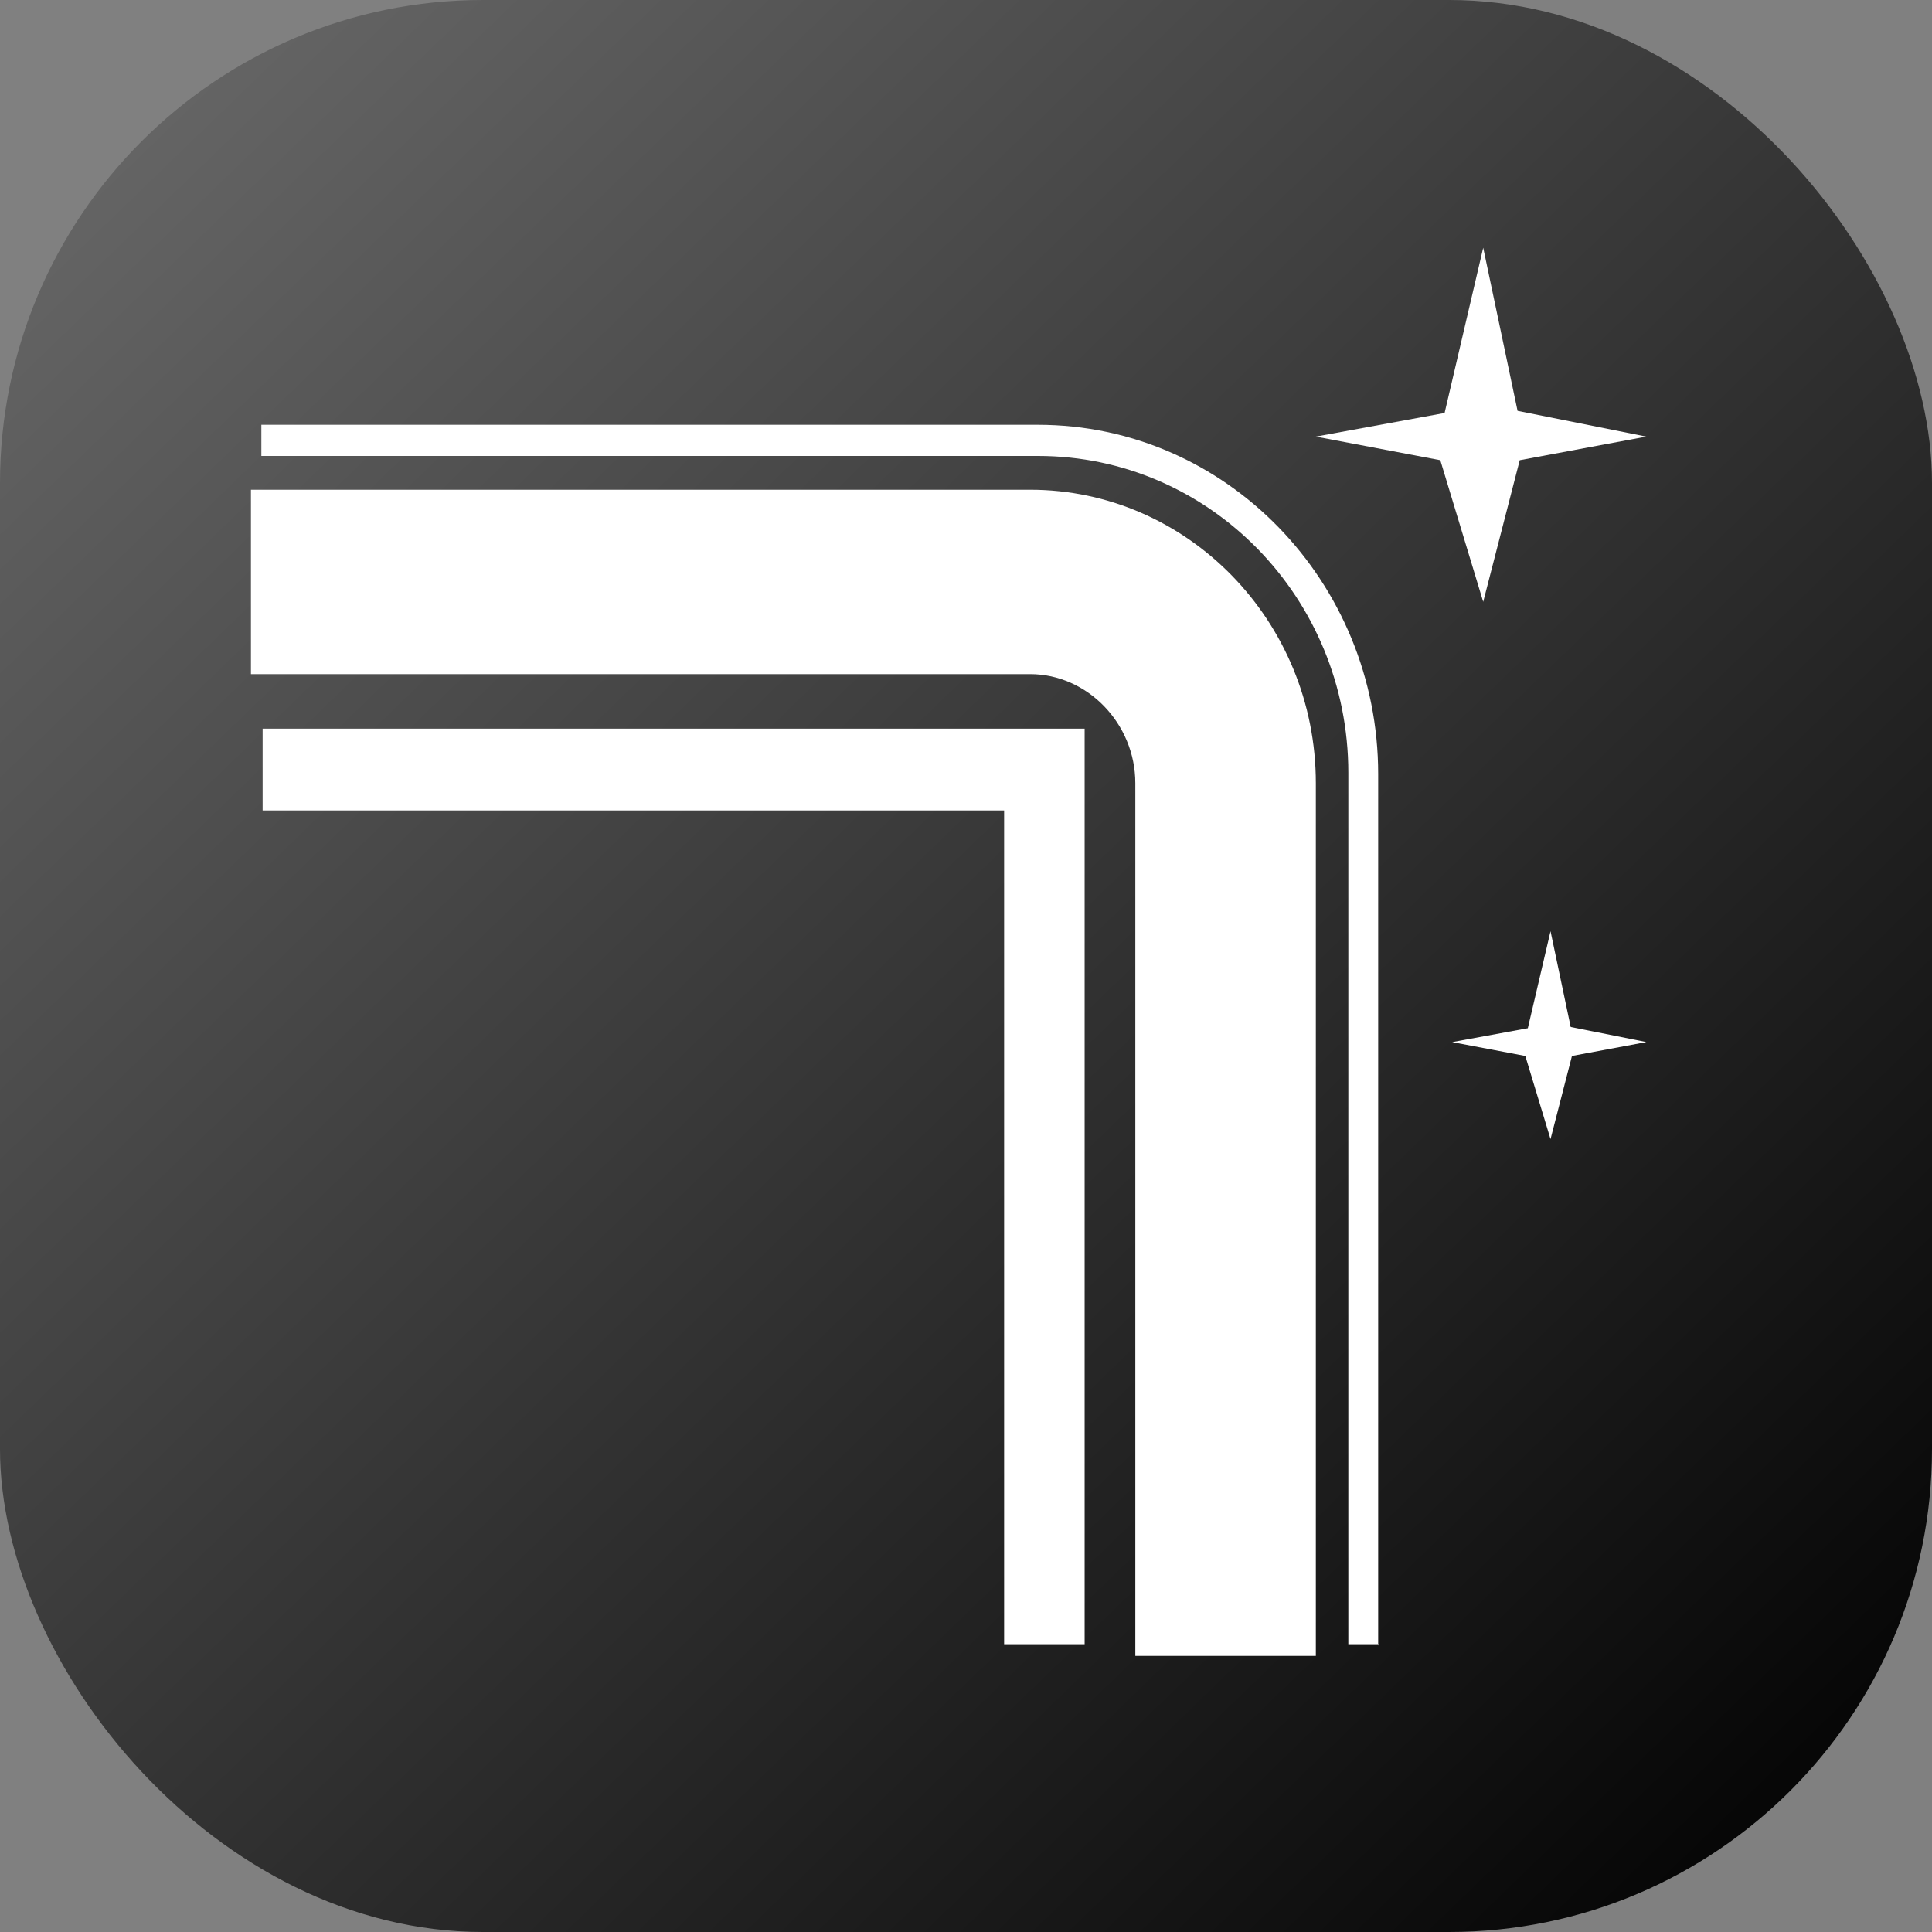 <svg fill="none" xmlns="http://www.w3.org/2000/svg" viewBox="0 0 64 64"><rect x="0" y="0" width="64" height="64" fill="#808080" stroke="none"/><g clip-path="url(#clip0_318_112958)"><rect width="64" height="64" rx="16" fill="url(#paint0_linear_318_112958)"/><path d="M43.589 54.854h-5.98V25.945c0-1.979-1.592-3.614-3.484-3.614H8.313v-6.108h25.812c5.205 0 9.464 4.345 9.464 9.722v28.909Z" fill="#fff"/><path d="M45.697 54.467h-1.032V25.601c0-5.808-4.603-10.497-10.282-10.497H8.658v-1.032h25.725c6.238 0 11.271 5.205 11.271 11.572V54.51l.043-.043Z" fill="#fff"/><path d="M35.93 54.467h-2.667V26.848H8.7v-2.71H35.93v30.329ZM51.363 30.847l-.752 3.214-2.505.46 2.422.459.835 2.755.71-2.755 2.463-.46-2.505-.5-.668-3.173ZM49.133 8.207l-1.279 5.474-4.265.782 4.123.782 1.421 4.691 1.21-4.691 4.193-.782-4.265-.853-1.138-5.403Z" fill="#fff"/></g><defs><linearGradient id="paint0_linear_318_112958" x1="61.846" y1="64" x2="-4.1" y2="-4.205" gradientUnits="userSpaceOnUse"><stop stop-color="currentColor"/><stop offset="1" stop-color="currentColor" stop-opacity=".1"/></linearGradient><clipPath id="clip0_318_112958"><path fill="#fff" d="M0 0h64v64H0z"/></clipPath></defs></svg>
